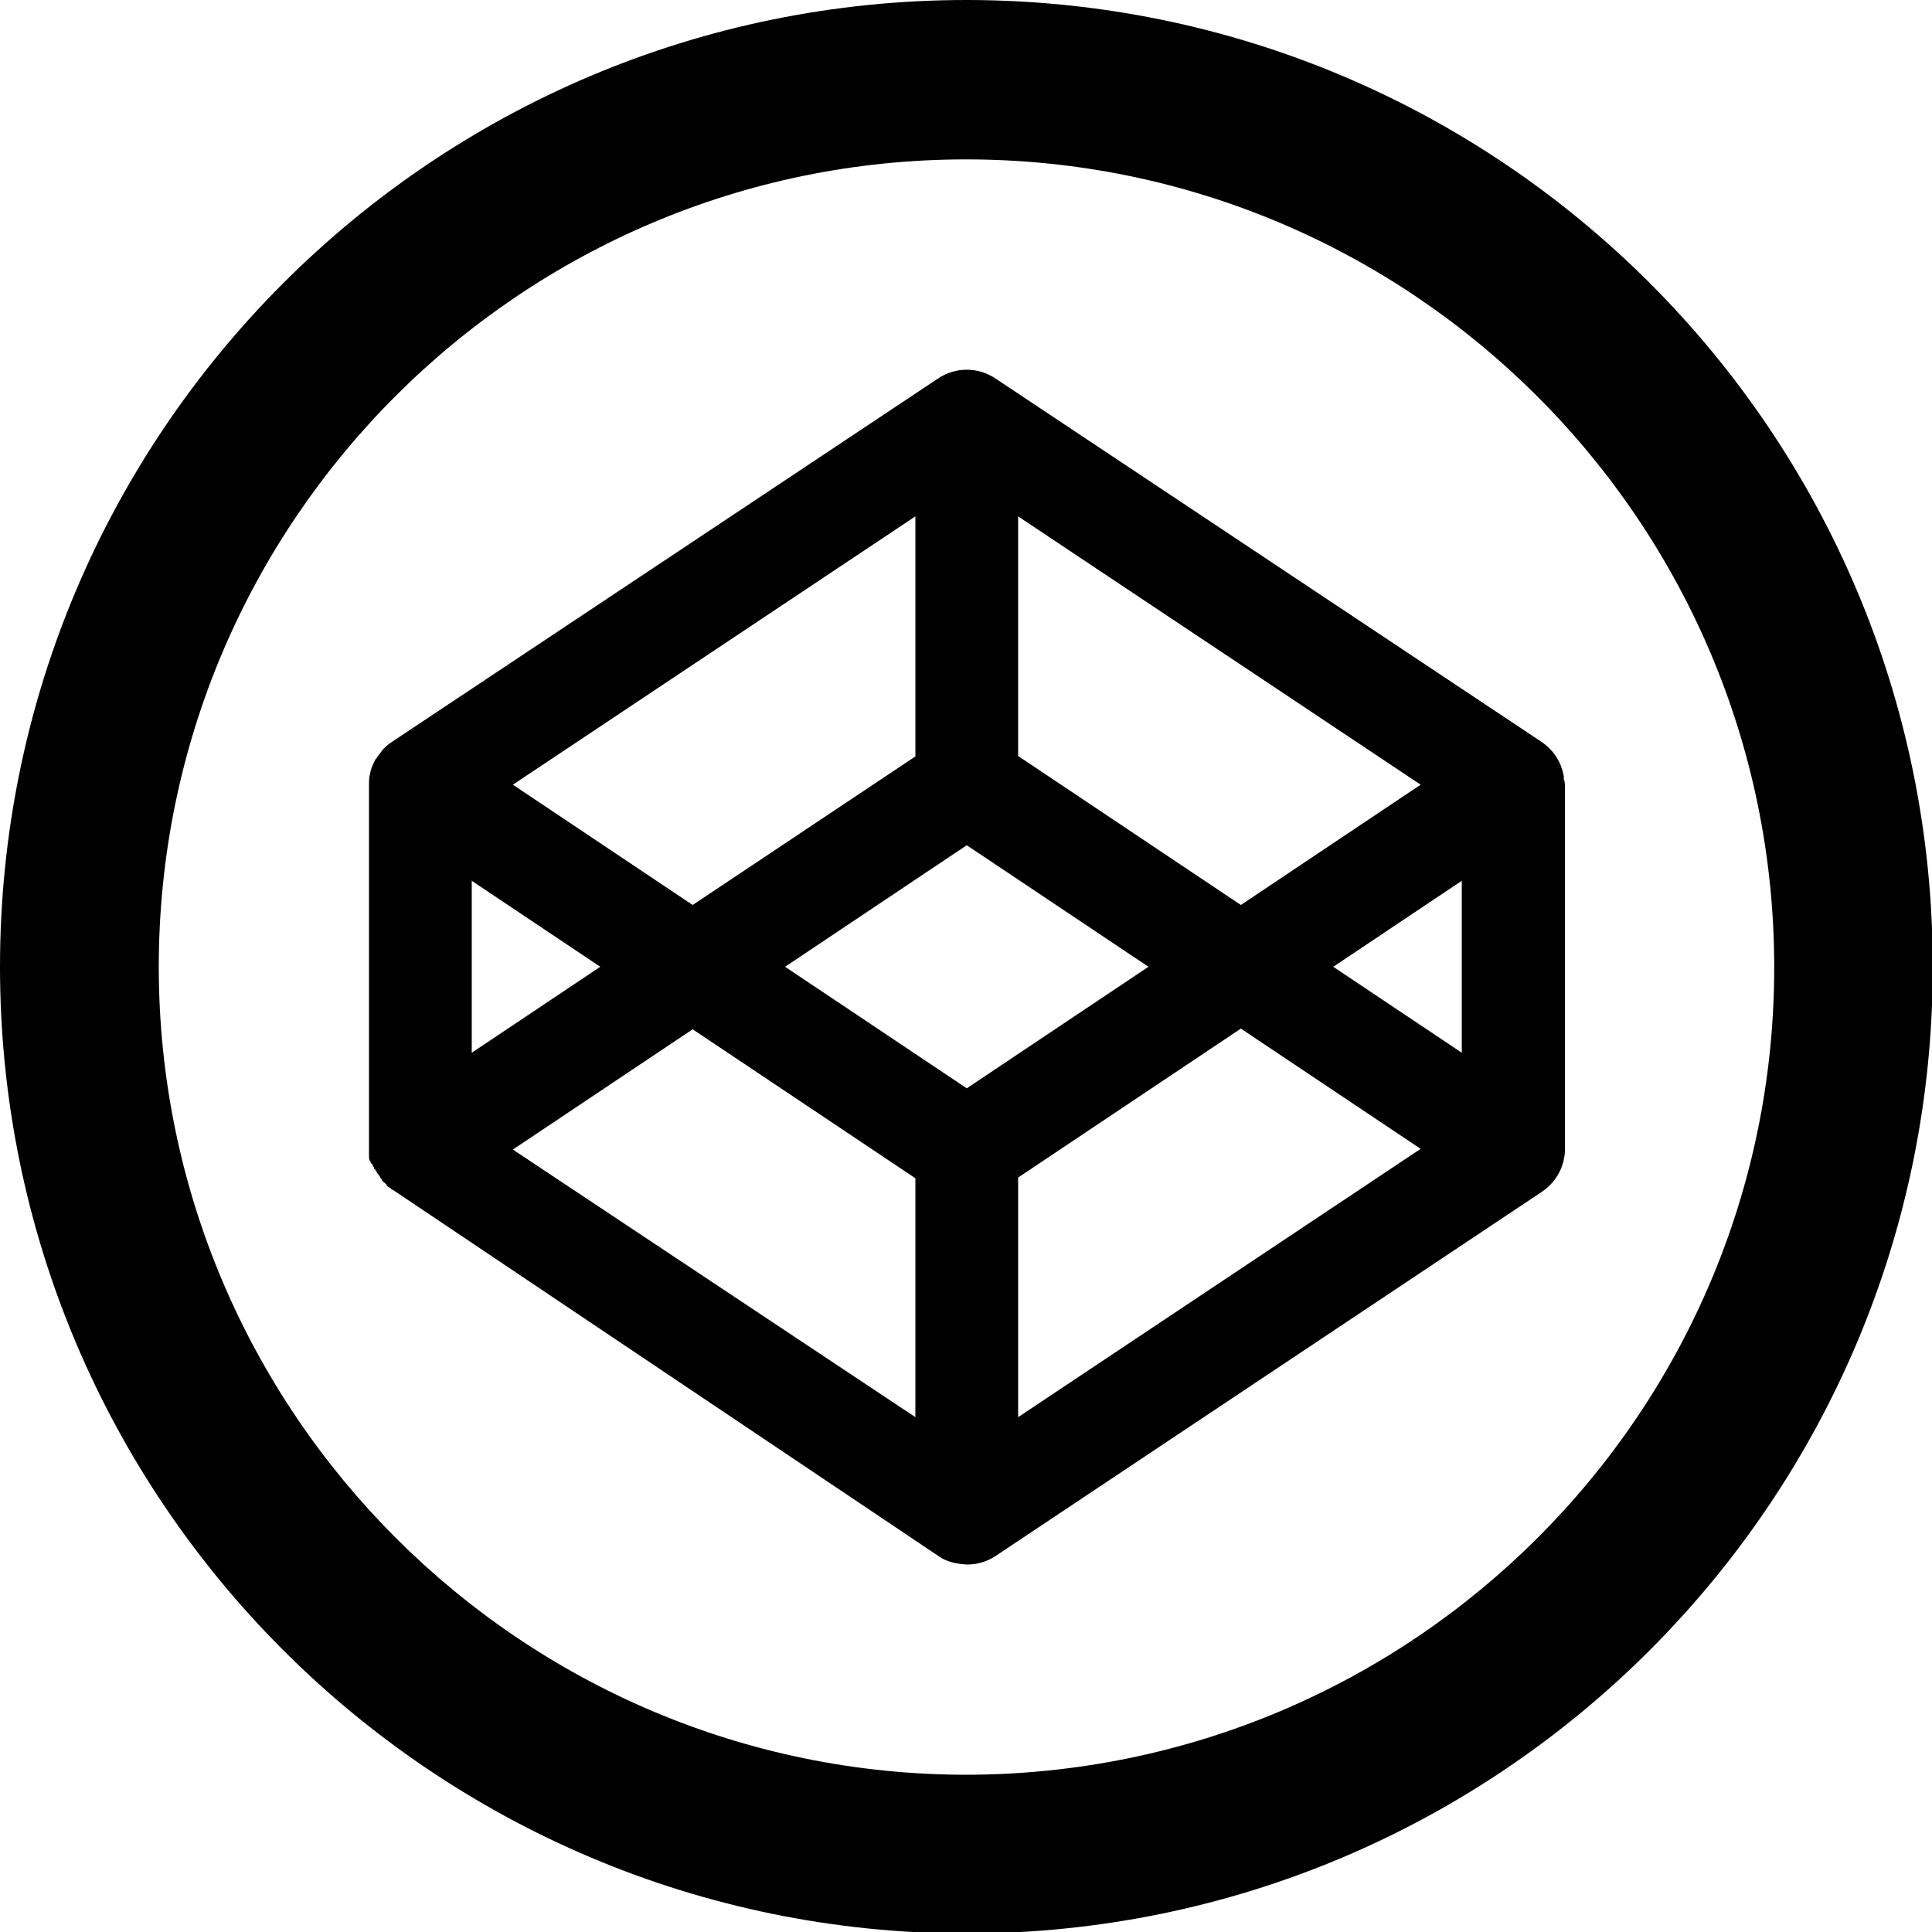 <?xml version="1.0" encoding="UTF-8"?>
<svg viewBox="0 0 120 120" viewPort="0 0 1000 1000" xmlns="http://www.w3.org/2000/svg">
<path class="outer-ring" d="M60.048 0C26.884 0 0 26.9 0 60.048s26.884 60 60 60.047c33.163 0 60.047-26.883 60.047-60.047 S93.211 0 60 0z M60.048 110.233c-27.673 0-50.186-22.514-50.186-50.186S32.375 9.9 60 9.9 c27.672 0 50.2 22.5 50.2 50.186S87.72 110.2 60 110.233z"/>
<path class="inner-box" d="m97.147 48.319c-7e-3 -0.047-0.019-0.092-0.026-0.139-0.016-0.09-0.032-0.18-0.056-0.268-0.014-0.053-0.033-0.104-0.05-0.154-0.025-0.078-0.051-0.156-0.082-0.232-0.021-0.053-0.047-0.105-0.071-0.156-0.033-0.072-0.068-0.143-0.108-0.211-0.029-0.051-0.061-0.1-0.091-0.148-0.043-0.066-0.087-0.131-0.135-0.193-0.035-0.047-0.072-0.094-0.109-0.139-0.051-0.059-0.104-0.117-0.159-0.172-0.042-0.043-0.083-0.086-0.127-0.125-0.059-0.053-0.119-0.104-0.181-0.152-0.048-0.037-0.095-0.074-0.145-0.109-0.019-0.012-0.035-0.027-0.053-0.039l-33.937-22.582c-1.072-0.715-2.468-0.715-3.54 0l-33.937 22.581c-0.018 0.012-0.034 0.027-0.053 0.039-0.05 0.035-0.097 0.072-0.144 0.1-0.062 0.049-0.123 0.1-0.181 0.152-0.045 0.039-0.086 0.082-0.128 0.125-0.056 0.055-0.108 0.113-0.158 0.2-0.038 0.045-0.075 0.092-0.11 0.139-0.047 0.062-0.092 0.127-0.134 0.193-0.032 0.049-0.062 0.098-0.092 0.1-0.039 0.068-0.074 0.139-0.108 0.211-0.024 0.051-0.05 0.104-0.071 0.156-0.031 0.076-0.057 0.154-0.082 0.2-0.017 0.051-0.035 0.102-0.05 0.154-0.023 0.088-0.039 0.178-0.056 0.268-8e-3 0.047-0.02 0.092-0.025 0.1-0.019 0.137-0.029 0.275-0.029 0.416v22.726 0.418c6e-3 0 0 0.1 0 0.1 0.017 0.1 0 0.2 0.1 0.268 0.015 0.1 0 0.1 0.1 0.154 0.025 0.1 0.1 0.2 0.1 0.2 0.021 0.1 0 0.1 0.1 0.154 0.034 0.1 0.1 0.1 0.1 0.213 0.029 0 0.1 0.1 0.1 0.1 0.042 0.1 0.1 0.1 0.1 0.193 0.035 0 0.1 0.1 0.1 0.139 0.05 0.1 0.1 0.1 0.2 0.2 0.042 0 0.1 0.1 0.1 0.125 0.058 0.1 0.1 0.1 0.2 0.152 0.047 0 0.1 0.1 0.1 0.1 0.019 0 0 0 0.1 0.039l33.858 22.725c0.536 0.4 1.2 0.5 1.8 0.537 0.616 0 1.233-0.18 1.77-0.537l33.938-22.625c0.018-0.012 0.034-0.027 0.053-0.039 0.05-0.035 0.097-0.072 0.145-0.109 0.062-0.049 0.122-0.1 0.181-0.152 0.044-0.039 0.085-0.082 0.127-0.125 0.056-0.055 0.108-0.113 0.159-0.172 0.037-0.045 0.074-0.09 0.109-0.139 0.048-0.062 0.092-0.127 0.135-0.193 0.03-0.049 0.062-0.098 0.091-0.146 0.04-0.07 0.075-0.141 0.108-0.213 0.024-0.051 0.05-0.102 0.071-0.154 0.031-0.078 0.057-0.156 0.082-0.234 0.017-0.051 0.036-0.102 0.05-0.154 0.023-0.088 0.04-0.178 0.056-0.268 8e-3 -0.045 0.02-0.092 0.026-0.137 0.018-0.139 0.028-0.277 0.028-0.418v-22.627c-0.03-0.135-6e-3 -0.235-0.106-0.416zm-33.909-16.246l25.001 16.666-11.167 7.471-13.834-9.254v-14.883zm-6.382 0.027v14.883l-13.833 9.227-11.168-7.471 25.001-16.666zm-27.555 22.608l7.983 5.34-7.983 5.34v-10.68zm27.555 33.314l-25.001-16.622 11.168-7.469 13.833 9.252v14.839zm3.192-20.425l-11.286-7.549 11.286-7.549 11.285 7.549-11.285 7.549zm3.19 20.425v-14.882l13.834-9.252 11.167 7.469-25.001 16.665zm27.556-22.634l-7.982-5.34 7.982-5.34v10.68z"/>
</svg>
